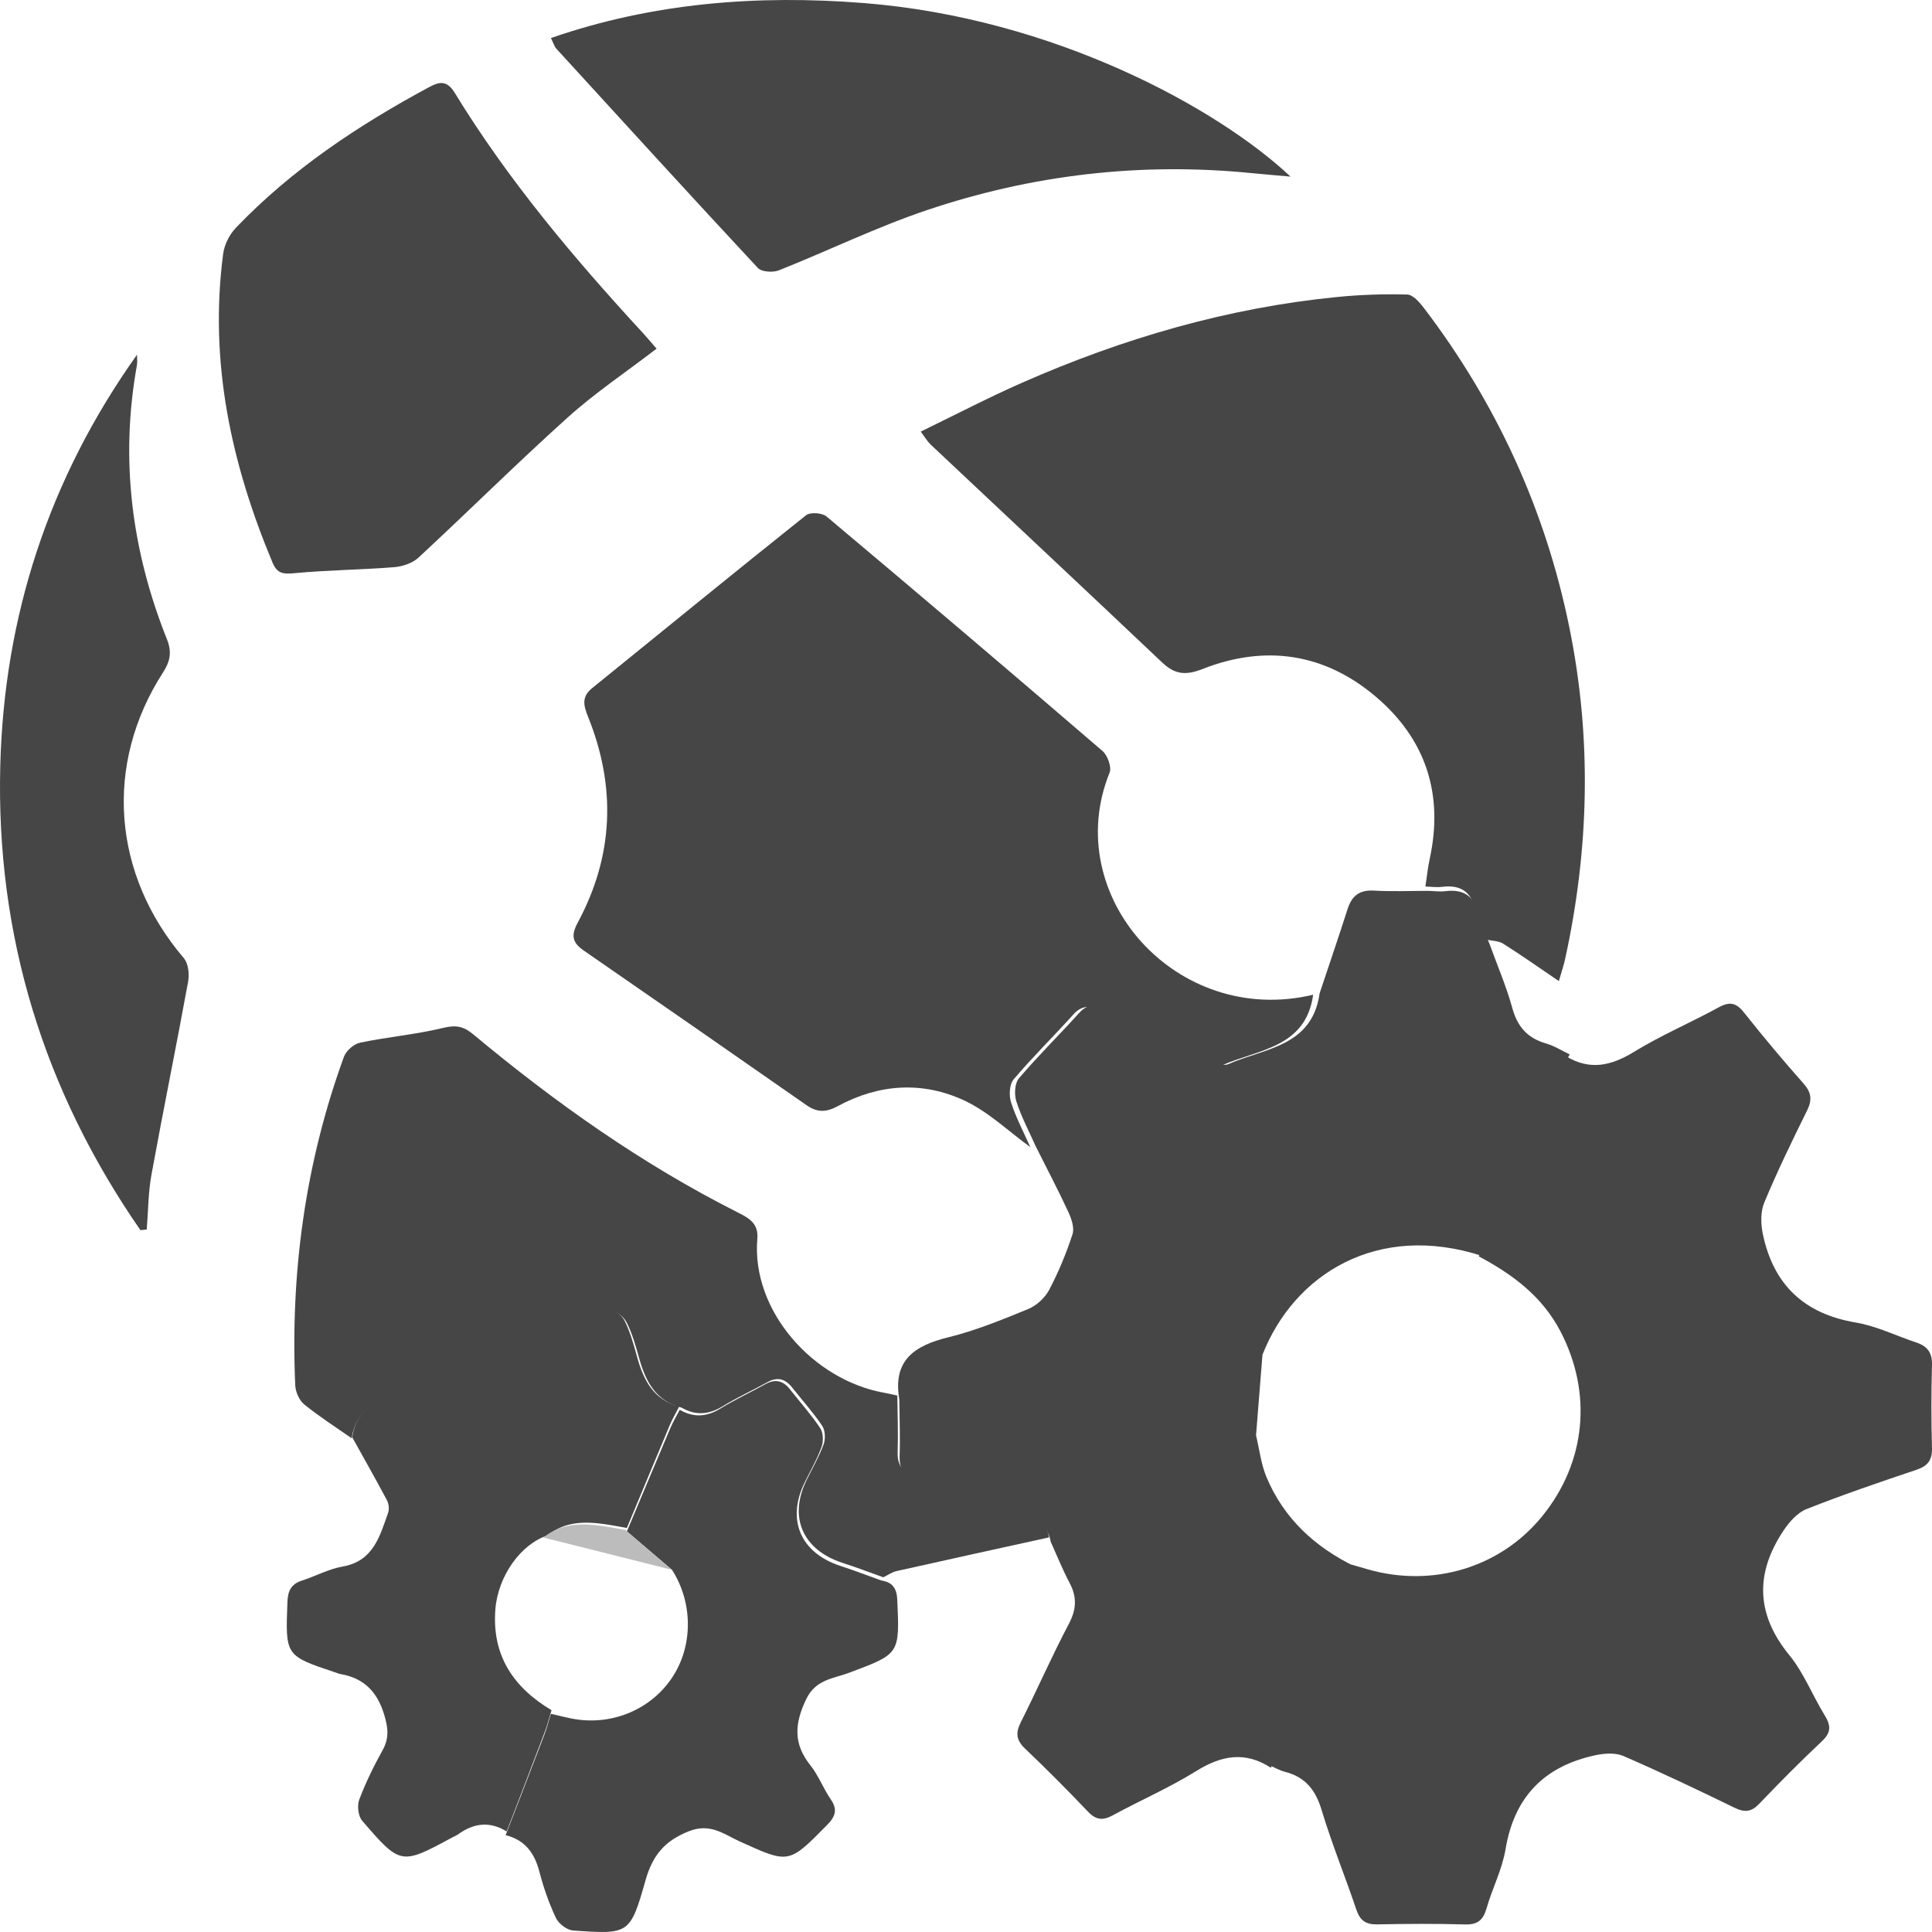 <?xml version="1.0" encoding="UTF-8"?>
<svg width="256px" height="256px" viewBox="0 0 256 256" version="1.1" xmlns="http://www.w3.org/2000/svg" xmlns:xlink="http://www.w3.org/1999/xlink">
    <!-- Generator: Sketch 63.1 (92452) - https://sketch.com -->
    <title>Microsoft</title>
    <desc>Created with Sketch.</desc>
    <g id="Page-1" stroke="none" stroke-width="1" fill="none" fill-rule="evenodd">
        <g id="Artboard" transform="translate(-298, -1469)">
            <g id="Microsoft" transform="translate(298, 1469)">
                <path d="M207.489,139.948 C210.63,141.862 213.459,141.25 216.496,139.386 C220.108,137.172 224.045,135.495 227.773,133.459 C229.231,132.664 230.094,132.897 231.11,134.188 C233.639,137.388 236.268,140.514 238.972,143.569 C240.013,144.746 240.146,145.729 239.455,147.131 C237.463,151.16 235.497,155.209 233.772,159.355 C233.264,160.578 233.306,162.214 233.593,163.554 C234.997,170.225 239.047,174.092 245.9,175.24 C248.653,175.707 251.265,177.009 253.952,177.9 C255.402,178.383 256.04,179.252 255.998,180.863 C255.894,184.526 255.894,188.192 255.998,191.855 C256.04,193.449 255.473,194.239 253.961,194.747 C249.066,196.391 244.179,198.06 239.38,199.958 C238.163,200.441 237.084,201.672 236.322,202.813 C232.556,208.465 232.66,213.896 237.101,219.323 C239.026,221.679 240.163,224.658 241.775,227.276 C242.604,228.616 242.671,229.544 241.425,230.714 C238.576,233.39 235.818,236.17 233.114,239.004 C232.064,240.107 231.173,240.182 229.84,239.537 C224.974,237.169 220.083,234.838 215.121,232.683 C214.055,232.221 212.584,232.32 211.389,232.578 C204.636,234.031 200.649,238.08 199.491,245.035 C199.045,247.711 197.733,250.229 196.974,252.868 C196.537,254.374 195.837,255.036 194.196,254.998 C190.28,254.89 186.364,254.911 182.443,254.99 C180.952,255.015 180.202,254.453 179.727,253.047 C178.236,248.631 176.469,244.302 175.124,239.849 C174.328,237.198 172.983,235.479 170.295,234.784 C169.5,234.576 168.762,234.139 168,233.806 C170.075,228.496 172.07,223.156 174.249,217.895 C175.728,214.316 177.461,210.841 179.086,207.32 C179.802,207.528 180.515,207.736 181.235,207.944 C189.888,210.421 198.857,207.682 204.369,200.886 C210.176,193.719 211.014,184.555 206.764,176.406 C204.34,171.757 200.411,168.856 195.95,166.475 C198.899,159.284 201.811,152.071 204.819,144.9 C205.544,143.181 206.589,141.596 207.489,139.948" id="Fill-4" fill="#464646"></path>
                <path d="M208,139.717 C207.098,141.377 206.049,142.974 205.322,144.705 C202.306,151.926 199.385,159.19 196.427,166.432 C182.503,161.893 171.457,168.863 167.283,179.518 C166.999,183.076 166.711,186.626 166.431,190.185 C166.878,192.037 167.091,193.99 167.818,195.73 C170.12,201.216 174.235,204.997 179.516,207.566 C177.886,211.112 176.148,214.612 174.665,218.216 C172.48,223.514 170.479,228.891 168.399,234.239 C164.981,232.01 161.835,232.601 158.48,234.688 C154.95,236.884 151.098,238.552 147.434,240.547 C146.123,241.256 145.216,241.163 144.163,240.053 C141.456,237.211 138.69,234.424 135.845,231.72 C134.68,230.614 134.529,229.658 135.252,228.225 C137.429,223.899 139.371,219.448 141.631,215.165 C142.638,213.254 142.722,211.631 141.736,209.762 C140.8,207.998 140.056,206.128 139.229,204.301 C138.895,202.323 137.579,201.43 135.757,200.851 C131.011,199.347 126.32,197.662 121.574,196.161 C119.878,195.625 119.142,194.72 119.205,192.917 C119.289,190.428 119.184,187.925 119.163,185.427 C118.265,180.243 121.164,178.298 125.66,177.196 C129.282,176.307 132.787,174.87 136.25,173.449 C137.349,172.996 138.456,171.978 139.012,170.93 C140.253,168.574 141.289,166.08 142.112,163.549 C142.396,162.694 141.966,161.466 141.544,160.56 C140.19,157.631 138.682,154.776 137.236,151.889 C136.359,149.915 135.327,147.987 134.671,145.937 C134.379,145.032 134.45,143.552 135.005,142.89 C137.537,139.91 140.34,137.165 142.96,134.256 C144.063,133.028 145.078,133.057 146.465,133.757 C150.931,135.999 155.435,138.154 159.955,140.283 C160.828,140.69 162.048,141.314 162.742,141.008 C167.525,138.896 173.876,138.699 174.853,131.628 C176.094,127.91 177.364,124.197 178.559,120.462 C179.119,118.71 180.13,117.897 182.043,118.01 C184.45,118.149 186.869,118.044 189.283,118.044 C190.023,118.065 190.775,118.178 191.502,118.086 C193.954,117.78 195.375,118.74 195.926,121.217 C196.231,122.571 196.895,123.836 197.397,125.144 C198.408,127.944 199.598,130.697 200.384,133.556 C201.065,136.054 202.406,137.563 204.867,138.267 C205.961,138.581 206.96,139.227 208,139.717" id="Fill-6" fill="#464646"></path>
                <path d="M174,131.807 C173.026,138.854 166.7,139.046 161.935,141.152 C161.244,141.461 160.028,140.838 159.159,140.429 C154.655,138.311 150.165,136.164 145.72,133.929 C144.338,133.232 143.327,133.202 142.224,134.426 C139.614,137.321 136.822,140.061 134.304,143.031 C133.746,143.691 133.679,145.162 133.971,146.068 C134.624,148.107 135.648,150.028 136.522,152 C133.646,149.916 130.995,147.342 127.836,145.851 C122.271,143.236 116.47,143.608 111.022,146.565 C109.482,147.401 108.287,147.43 106.897,146.461 C97.063,139.606 87.22,132.764 77.356,125.955 C75.841,124.911 75.629,123.971 76.553,122.25 C81.322,113.402 81.664,104.246 77.914,94.96 C77.319,93.489 77.044,92.332 78.438,91.2 C87.886,83.552 97.296,75.853 106.802,68.276 C107.347,67.837 108.941,67.946 109.519,68.434 C121.768,78.723 133.962,89.078 146.09,99.513 C146.76,100.089 147.322,101.648 147.027,102.379 C140.434,118.645 155.887,136.126 174,131.807" id="Fill-8" fill="#464646"></path>
                <path d="M196.98,124.51 C196.479,123.213 195.815,121.958 195.511,120.616 C194.96,118.159 193.541,117.208 191.091,117.511 C190.365,117.602 189.613,117.49 188.875,117.469 C189.062,116.256 189.179,115.03 189.438,113.833 C191.312,105.247 188.946,97.94 182.284,92.3 C175.486,86.536 167.631,85.385 159.333,88.651 C157.134,89.516 155.677,89.379 154.012,87.799 C143.799,78.132 133.528,68.519 123.285,58.877 C122.885,58.499 122.601,57.992 122,57.19 C126.604,54.958 130.944,52.689 135.418,50.719 C148.774,44.838 162.656,40.782 177.234,39.348 C180.298,39.045 183.395,38.945 186.466,39.028 C187.218,39.049 188.094,40.046 188.658,40.786 C198.286,53.429 204.755,67.51 207.936,83.078 C210.941,97.795 210.586,112.453 207.385,127.087 C207.214,127.88 206.947,128.653 206.558,130 C203.917,128.209 201.588,126.563 199.171,125.038 C198.57,124.659 197.719,124.676 196.98,124.51" id="Fill-10" fill="#464646"></path>
                <path d="M118.901,184.919 C118.922,187.407 119.026,189.894 118.943,192.377 C118.88,194.172 119.616,195.073 121.315,195.608 C126.069,197.102 130.769,198.775 135.522,200.278 C137.347,200.849 138.665,201.738 139,203.712 C132.271,205.194 125.534,206.667 118.809,208.174 C118.189,208.316 117.629,208.716 117.043,209 C115.239,208.357 113.448,207.673 111.628,207.084 C106.355,205.369 104.463,201.037 106.874,196.125 C107.644,194.556 108.531,193.028 109.129,191.401 C109.393,190.679 109.355,189.548 108.954,188.943 C107.753,187.152 106.292,185.533 104.953,183.838 C104.041,182.682 102.999,182.415 101.672,183.15 C99.705,184.243 97.647,185.178 95.734,186.351 C93.905,187.469 92.165,187.578 90.327,186.526 C86.883,185.654 85.536,183.02 84.678,179.924 C84.23,178.317 83.77,176.681 83.025,175.216 C82.648,174.477 81.665,173.697 80.87,173.593 C73.99,172.704 73.651,172.958 71.5,179.473 C71.371,179.87 71.191,180.254 71.115,180.658 C70.546,183.717 68.86,185.558 65.809,186.61 C63.888,187.265 62.386,187.398 60.628,186.418 C58.666,185.328 56.599,184.414 54.548,183.48 C53.966,183.221 52.962,182.837 52.707,183.083 C50.372,185.324 47.099,186.852 46.605,190.583 C44.488,189.101 42.299,187.707 40.299,186.08 C39.638,185.541 39.157,184.414 39.119,183.534 C38.47,168.626 40.454,154.082 45.572,140.03 C45.861,139.233 46.882,138.332 47.706,138.16 C51.355,137.397 55.1,137.079 58.716,136.203 C60.398,135.794 61.398,135.965 62.717,137.063 C73.589,146.123 85.092,154.27 97.776,160.663 C99.253,161.406 100.526,162.116 100.35,164.144 C99.542,173.672 107.74,182.883 117.185,184.552 C117.763,184.656 118.327,184.794 118.901,184.919" id="Fill-12" fill="#464646"></path>
                <path d="M87,46.2 C82.877,49.362 78.821,52.076 75.235,55.305 C68.515,61.353 62.094,67.733 55.458,73.881 C54.661,74.623 53.344,75.067 52.228,75.154 C47.837,75.506 43.412,75.531 39.029,75.95 C37.548,76.089 36.734,76.03 36.113,74.551 C30.623,61.429 27.687,47.904 29.57,33.63 C29.73,32.415 30.409,31.067 31.26,30.179 C38.643,22.468 47.417,16.642 56.758,11.599 C58.109,10.87 59.158,10.51 60.252,12.298 C67.324,23.854 76.006,34.162 85.167,44.101 C85.725,44.704 86.249,45.337 87,46.2" id="Fill-14" fill="#464646"></path>
                <path d="M171,23.402 C169.136,23.233 167.518,23.105 165.904,22.944 C151.175,21.468 136.767,23.146 122.801,27.85 C116.124,30.102 109.748,33.222 103.184,35.828 C102.408,36.133 100.915,36.034 100.427,35.515 C91.462,25.884 82.591,16.162 73.717,6.449 C73.455,6.164 73.346,5.74 73,5.039 C86.562,0.347 100.415,-0.7 114.414,0.401 C139.769,2.396 161.488,14.439 171,23.402" id="Fill-16" fill="#464646"></path>
                <path d="M46.675,190.453 C47.164,186.698 50.403,185.163 52.721,182.91 C52.974,182.667 53.969,183.049 54.541,183.313 C56.578,184.248 58.626,185.167 60.571,186.266 C62.312,187.248 63.801,187.118 65.704,186.459 C68.723,185.402 70.398,183.548 70.958,180.477 C71.037,180.066 71.211,179.684 71.344,179.286 C73.475,172.733 73.807,172.481 80.628,173.375 C81.416,173.476 82.391,174.264 82.764,175.003 C83.502,176.479 83.958,178.124 84.402,179.735 C85.252,182.851 86.587,185.494 90,186.371 C89.585,187.185 89.117,187.974 88.76,188.808 C86.848,193.356 84.962,197.912 83.063,202.463 C82.084,202.295 81.109,202.098 80.123,201.96 C77.448,201.578 74.844,201.599 72.588,203.432 C68.993,204.598 65.982,208.844 65.638,213.253 C65.161,219.382 68.051,223.606 73.077,226.61 C72.787,227.558 72.551,228.523 72.202,229.446 C70.527,233.863 68.827,238.268 67.135,242.677 C64.896,241.292 62.756,241.561 60.683,243.071 C60.488,243.218 60.243,243.302 60.023,243.419 C53.123,247.149 53.09,247.174 47.99,241.255 C47.463,240.651 47.301,239.262 47.596,238.473 C48.45,236.212 49.524,234.022 50.697,231.908 C51.597,230.289 51.427,228.925 50.901,227.18 C49.964,224.093 48.164,222.352 45.099,221.815 C44.855,221.773 44.623,221.664 44.386,221.588 C37.78,219.386 37.814,219.386 38.087,212.238 C38.141,210.786 38.593,209.888 40.003,209.435 C41.815,208.856 43.549,207.896 45.398,207.577 C49.462,206.864 50.324,203.571 51.431,200.441 C51.606,199.959 51.51,199.233 51.261,198.767 C49.777,195.973 48.214,193.222 46.675,190.453" id="Fill-18" fill="#464646"></path>
                <path d="M83.069,202.916 C84.985,198.36 86.885,193.799 88.818,189.247 C89.173,188.412 89.646,187.618 90.068,186.807 C91.905,187.866 93.645,187.761 95.47,186.631 C97.386,185.451 99.444,184.51 101.41,183.41 C102.736,182.675 103.778,182.94 104.686,184.107 C106.025,185.812 107.485,187.437 108.686,189.239 C109.091,189.852 109.129,190.986 108.865,191.712 C108.267,193.354 107.38,194.887 106.606,196.466 C104.197,201.412 106.088,205.771 111.359,207.493 C113.179,208.085 114.969,208.778 116.777,209.42 C118.241,209.647 118.827,210.441 118.894,211.982 C119.216,219.201 119.228,219.129 112.514,221.649 C110.451,222.426 108.083,222.51 106.815,225.168 C105.284,228.372 105.088,231.047 107.372,233.898 C108.455,235.254 109.083,236.968 110.075,238.416 C111.033,239.81 110.685,240.718 109.564,241.851 C104.498,246.991 104.556,246.966 98.03,244.006 C95.946,243.061 94.135,241.52 91.278,242.649 C88.035,243.934 86.462,245.874 85.538,249.141 C83.504,256.318 83.35,256.326 75.936,255.801 C75.125,255.742 74.024,254.903 73.66,254.134 C72.736,252.177 72.012,250.094 71.468,247.991 C70.824,245.513 69.539,243.796 67,243.17 C68.707,238.756 70.422,234.343 72.108,229.925 C72.464,229.002 72.702,228.032 72.995,227.087 C73.882,227.292 74.769,227.515 75.66,227.7 C80.823,228.754 86.086,226.658 88.989,222.396 C91.842,218.209 91.867,212.419 89.048,208.014 C87.056,206.313 85.061,204.612 83.069,202.916" id="Fill-20" fill="#464646"></path>
                <path d="M18.606,163 C5.771,144.471 -0.544,123.919 0.037,101.459 C0.546,81.645 6.48,63.412 18.153,47 C18.153,47.463 18.225,47.934 18.144,48.384 C15.888,60.869 17.436,72.962 22.118,84.701 C22.789,86.377 22.568,87.598 21.609,89.09 C13.741,101.296 14.882,115.845 24.358,126.958 C24.965,127.671 25.109,129.088 24.926,130.085 C23.37,138.605 21.626,147.101 20.074,155.626 C19.637,158.023 19.641,160.486 19.446,162.921 C19.166,162.946 18.886,162.971 18.606,163" id="Fill-22" fill="#464646"></path>
                <path d="M89,208 C83.332,206.575 77.668,205.154 72,203.729 C74.342,201.83 77.041,201.809 79.812,202.204 C80.835,202.347 81.845,202.552 82.859,202.725 C84.905,204.481 86.954,206.24 89,208" id="Fill-30" fill="#BCBCBC"></path>
            </g>
        </g>
    </g>
</svg>